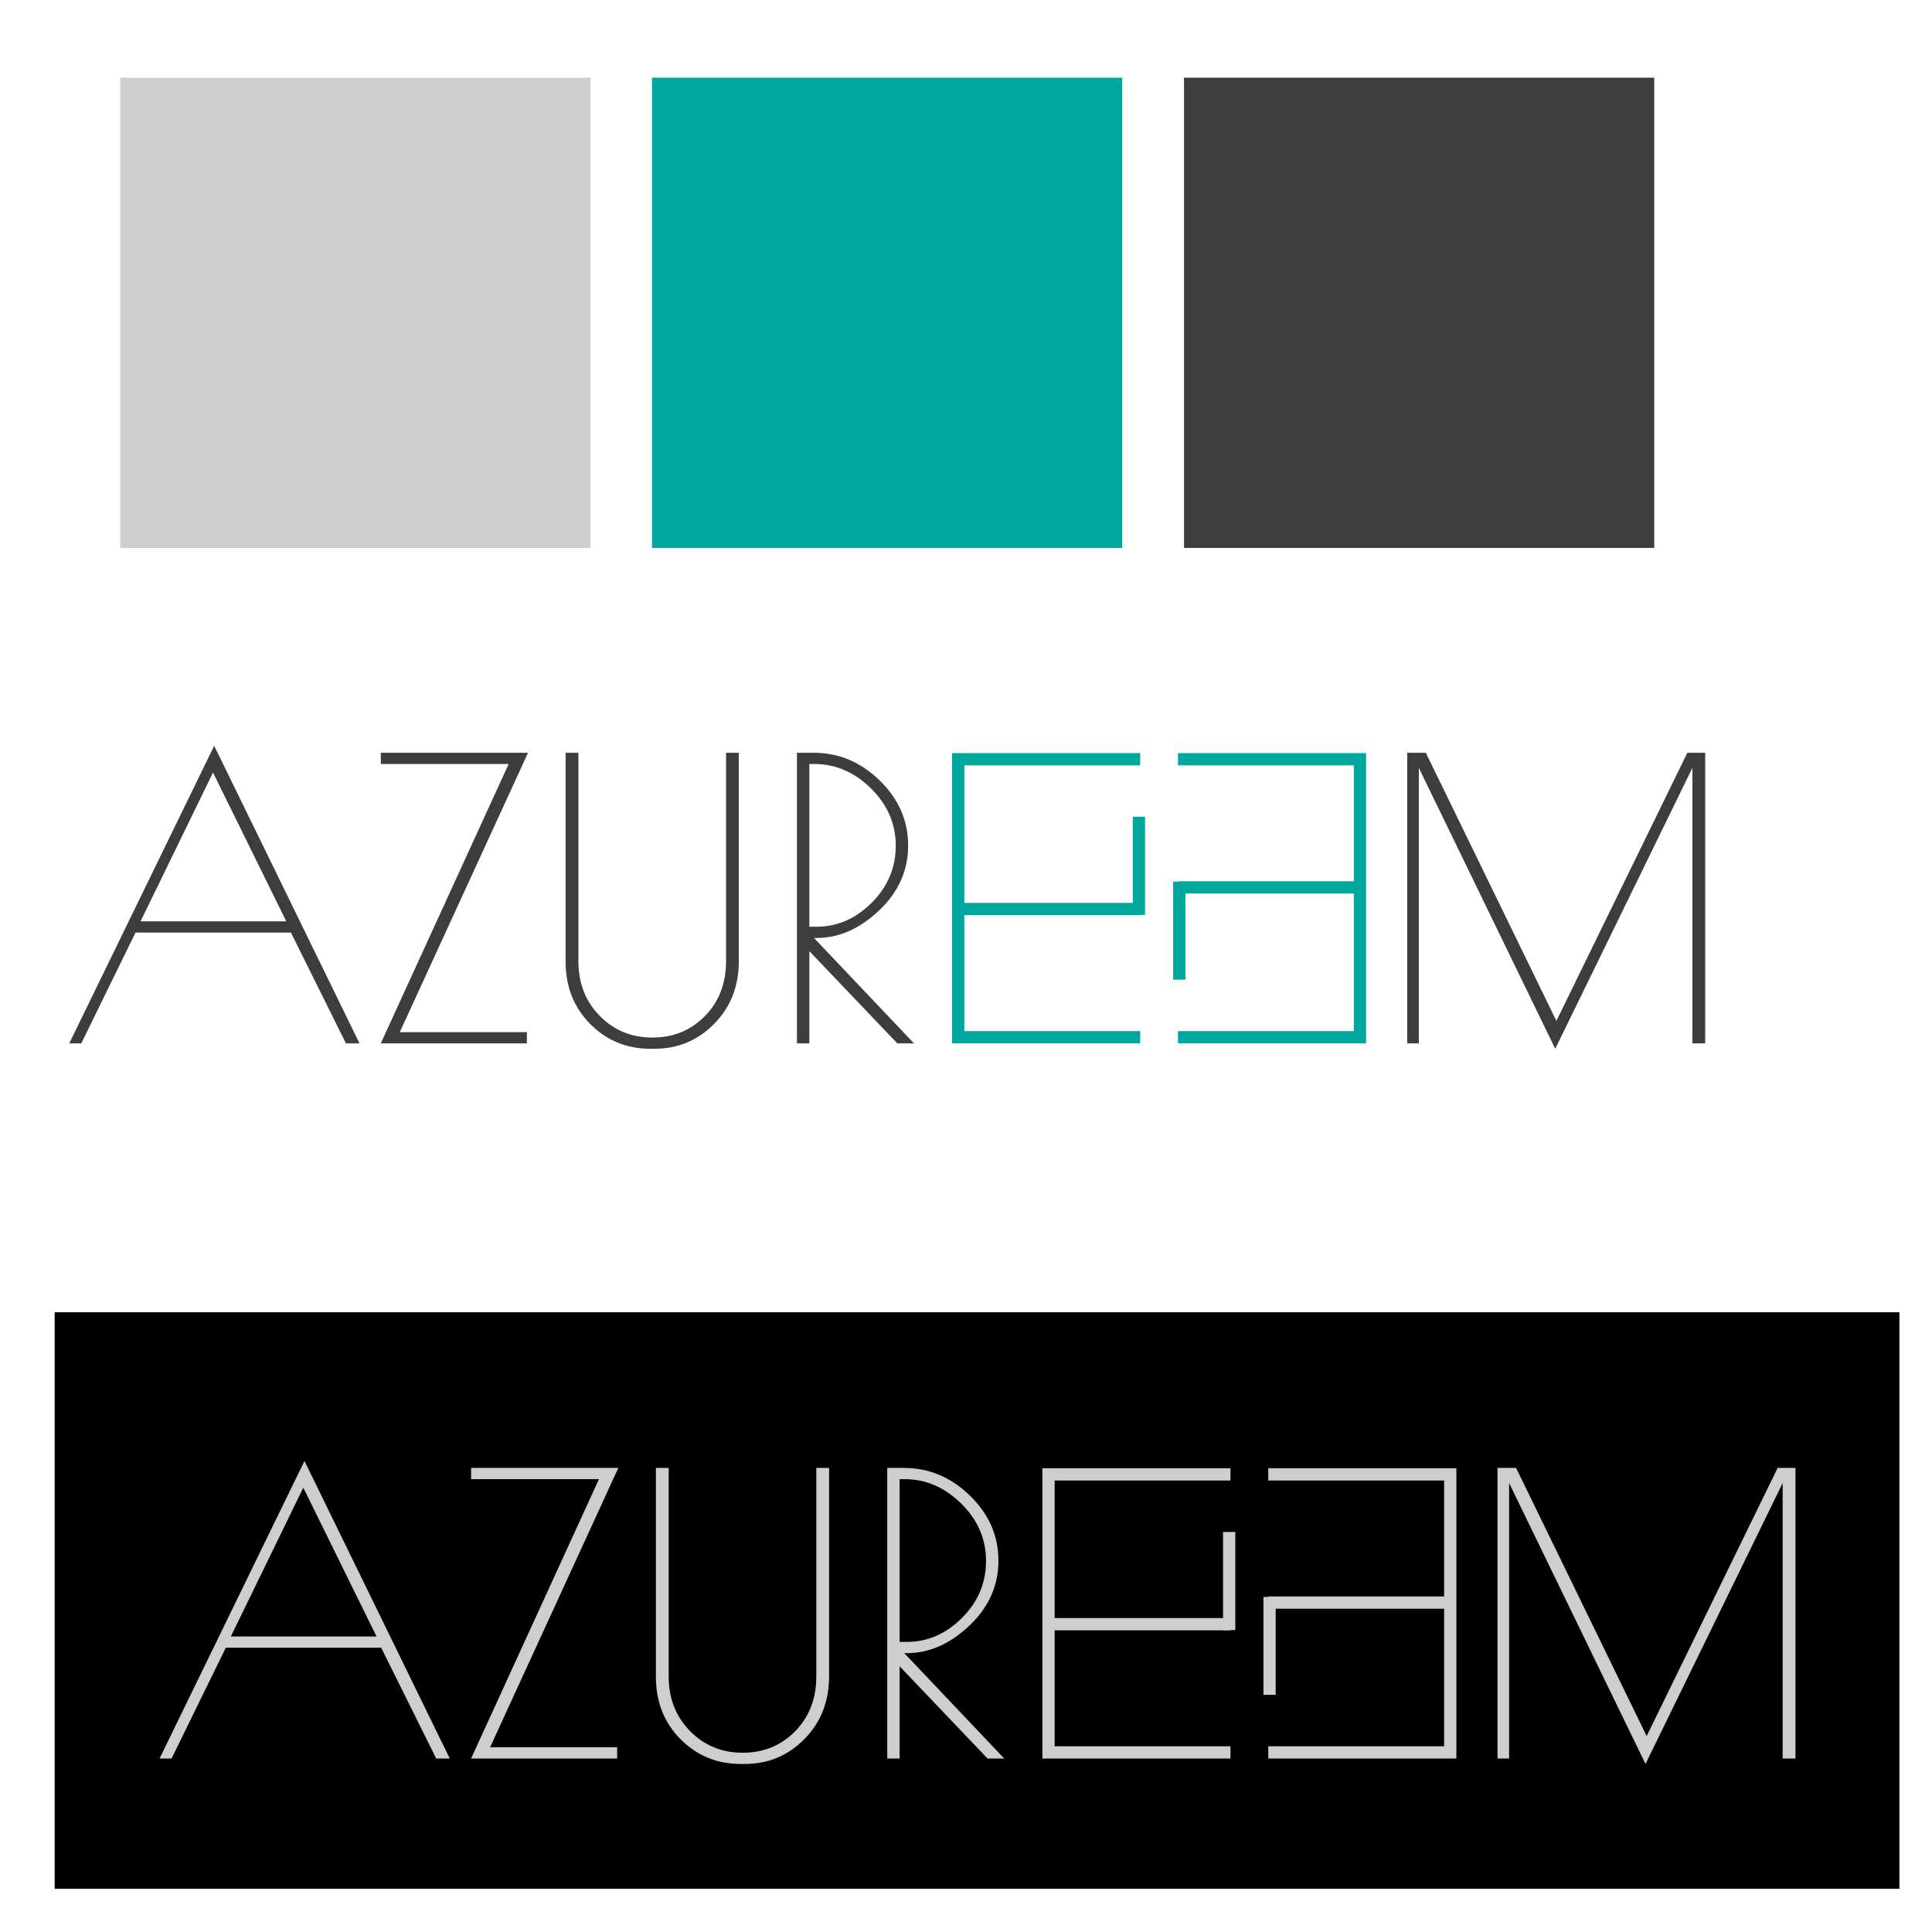 <?xml version="1.0" encoding="utf-8"?>
<!-- Generator: Adobe Illustrator 16.0.0, SVG Export Plug-In . SVG Version: 6.00 Build 0)  -->
<!DOCTYPE svg PUBLIC "-//W3C//DTD SVG 1.1//EN" "http://www.w3.org/Graphics/SVG/1.1/DTD/svg11.dtd">
<svg version="1.1" id="Calque_1" xmlns="http://www.w3.org/2000/svg" xmlns:xlink="http://www.w3.org/1999/xlink" x="0px" y="0px"
	 width="315px" height="315px" viewBox="0 0 315 315" enable-background="new 0 0 315 315" xml:space="preserve">
<g>
	<g>
		<path fill="#3D3D3D" d="M34.922,121.595l23.691,48.519h-2.211l-8.971-18.068H22.097l-8.845,18.068h-1.958L34.922,121.595z
			 M34.732,125.954l-11.814,24.26h23.754L34.732,125.954z"/>
		<path fill="#3D3D3D" d="M85.905,168.282v1.832H62.087l20.848-45.55H62.087v-1.832h24.007l-20.912,45.55H85.905z"/>
		<path fill="#3D3D3D" d="M106.688,170.998h-0.632c-3.875,0-7.15-1.347-9.824-4.043c-2.675-2.695-4.012-6.086-4.012-10.171v-34.052
			h2.085v33.988c0,3.581,1.158,6.55,3.475,8.908c2.315,2.359,5.18,3.538,8.592,3.538s6.264-1.168,8.561-3.506
			c2.295-2.337,3.443-5.316,3.443-8.939v-33.988h2.085v33.925c0,4.128-1.338,7.55-4.012,10.266
			C113.774,169.64,110.521,170.998,106.688,170.998z"/>
		<path fill="#3D3D3D" d="M129.937,122.732h2.716c4.085,0,7.676,1.506,10.771,4.517c3.096,3.012,4.644,6.549,4.644,10.613
			c0,4.065-1.579,7.592-4.738,10.582c-3.159,2.991-6.549,4.485-10.171,4.485h-0.442l16.299,17.184h-2.717l-14.341-15.036v15.036
			h-2.021V122.732z M131.958,151.098h1.137c3.412,0,6.422-1.305,9.034-3.917c2.611-2.611,3.917-5.707,3.917-9.287
			c0-3.58-1.349-6.697-4.043-9.35c-2.696-2.653-5.771-3.98-9.224-3.98h-0.821V151.098z"/>
		<path fill="#3D3D3D" d="M278.019,122.732v47.382h-2.085v-44.918l-22.363,45.802l-22.239-45.802v44.918h-1.895v-47.382h3.032
			l21.291,43.718l21.353-43.718H278.019z"/>
	</g>
	<g>
		<g>
			<rect x="156.233" y="147.21" fill="#00A79D" width="29.667" height="2"/>
			<path fill="#00A79D" stroke="#000000" stroke-width="2" stroke-miterlimit="10" d="M185.9,148.21"/>
			<path fill="#00A79D" stroke="#000000" stroke-width="2" stroke-miterlimit="10" d="M185.9,123.784"/>
			<path fill="#00A79D" stroke="#000000" stroke-width="2" stroke-miterlimit="10" d="M185.9,169.114"/>
			<polygon fill="#00A79D" points="185.9,170.114 155.233,170.114 155.233,122.784 185.9,122.784 185.9,124.784 157.233,124.784 
				157.233,168.114 185.9,168.114 			"/>
			<rect x="184.692" y="133.171" fill="#00A79D" width="2" height="15.999"/>
		</g>
		<g>
			<rect x="192.067" y="143.687" fill="#00A79D" width="29.667" height="2"/>
			<path fill="#00A79D" stroke="#000000" stroke-width="2" stroke-miterlimit="10" d="M192.067,144.687"/>
			<path fill="#00A79D" stroke="#000000" stroke-width="2" stroke-miterlimit="10" d="M192.067,169.114"/>
			<path fill="#00A79D" stroke="#000000" stroke-width="2" stroke-miterlimit="10" d="M192.067,123.784"/>
			<polygon fill="#00A79D" points="222.733,170.114 192.067,170.114 192.067,168.114 220.733,168.114 220.733,124.784 
				192.067,124.784 192.067,122.784 222.733,122.784 			"/>
			<rect x="191.275" y="143.768" fill="#00A79D" width="2" height="15.959"/>
		</g>
	</g>
</g>
<g>
	<rect x="8.916" y="213.958" width="300.771" height="94"/>
	<g>
		<g>
			<path fill="#CECECE" d="M49.641,238.199l23.691,48.519h-2.211L62.15,268.65H36.816l-8.845,18.068h-1.958L49.641,238.199z
				 M49.451,242.558l-11.813,24.26h23.755L49.451,242.558z"/>
			<path fill="#CECECE" d="M100.624,284.886v1.832H76.807l20.848-45.55H76.807v-1.832h24.007l-20.911,45.55H100.624z"/>
			<path fill="#CECECE" d="M121.408,287.603h-0.633c-3.875,0-7.149-1.348-9.823-4.043c-2.675-2.695-4.012-6.086-4.012-10.172
				v-34.052h2.085v33.988c0,3.581,1.158,6.55,3.475,8.908c2.315,2.358,5.18,3.538,8.592,3.538s6.264-1.169,8.561-3.507
				c2.295-2.337,3.443-5.316,3.443-8.939v-33.988h2.084v33.925c0,4.129-1.338,7.551-4.012,10.267
				C128.493,286.245,125.24,287.603,121.408,287.603z"/>
			<path fill="#CECECE" d="M144.656,239.336h2.716c4.085,0,7.677,1.506,10.771,4.517c3.096,3.012,4.645,6.549,4.645,10.613
				c0,4.065-1.58,7.593-4.738,10.582c-3.158,2.992-6.549,4.486-10.172,4.486h-0.441l16.299,17.184h-2.717l-14.34-15.036v15.036
				h-2.021V239.336z M146.678,267.703h1.137c3.412,0,6.422-1.305,9.033-3.918c2.611-2.61,3.918-5.706,3.918-9.286
				c0-3.579-1.35-6.697-4.043-9.35c-2.696-2.653-5.771-3.98-9.225-3.98h-0.82V267.703z"/>
			<path fill="#CECECE" d="M292.738,239.336v47.382h-2.086V241.8l-22.363,45.803L246.051,241.8v44.918h-1.895v-47.382h3.031
				l21.291,43.718l21.354-43.718H292.738z"/>
		</g>
		<g>
			<g>
				<rect x="170.953" y="263.814" fill="#CECECE" width="29.666" height="2"/>
				<path fill="#CECECE" stroke="#000000" stroke-width="2" stroke-miterlimit="10" d="M200.619,264.814"/>
				<path fill="#CECECE" stroke="#000000" stroke-width="2" stroke-miterlimit="10" d="M200.619,240.389"/>
				<path fill="#CECECE" stroke="#000000" stroke-width="2" stroke-miterlimit="10" d="M200.619,285.718"/>
				<polygon fill="#CECECE" points="200.619,286.718 169.953,286.718 169.953,239.389 200.619,239.389 200.619,241.389 
					171.953,241.389 171.953,284.718 200.619,284.718 				"/>
				<rect x="199.41" y="249.776" fill="#CECECE" width="2" height="15.999"/>
			</g>
			<g>
				<rect x="206.785" y="260.292" fill="#CECECE" width="29.668" height="2"/>
				<path fill="#CECECE" stroke="#000000" stroke-width="2" stroke-miterlimit="10" d="M206.785,261.292"/>
				<path fill="#CECECE" stroke="#000000" stroke-width="2" stroke-miterlimit="10" d="M206.785,285.718"/>
				<path fill="#CECECE" stroke="#000000" stroke-width="2" stroke-miterlimit="10" d="M206.785,240.389"/>
				<polygon fill="#CECECE" points="237.453,286.718 206.785,286.718 206.785,284.718 235.453,284.718 235.453,241.389 
					206.785,241.389 206.785,239.389 237.453,239.389 				"/>
				<rect x="205.994" y="260.373" fill="#CECECE" width="2" height="15.959"/>
			</g>
		</g>
	</g>
</g>
<rect x="19.6" y="12.667" fill="#CECECE" width="76.667" height="76.667"/>
<rect x="106.303" y="12.667" fill="#00A79D" width="76.667" height="76.667"/>
<rect x="193.046" y="12.667" fill="#3D3D3D" width="76.667" height="76.667"/>
</svg>
